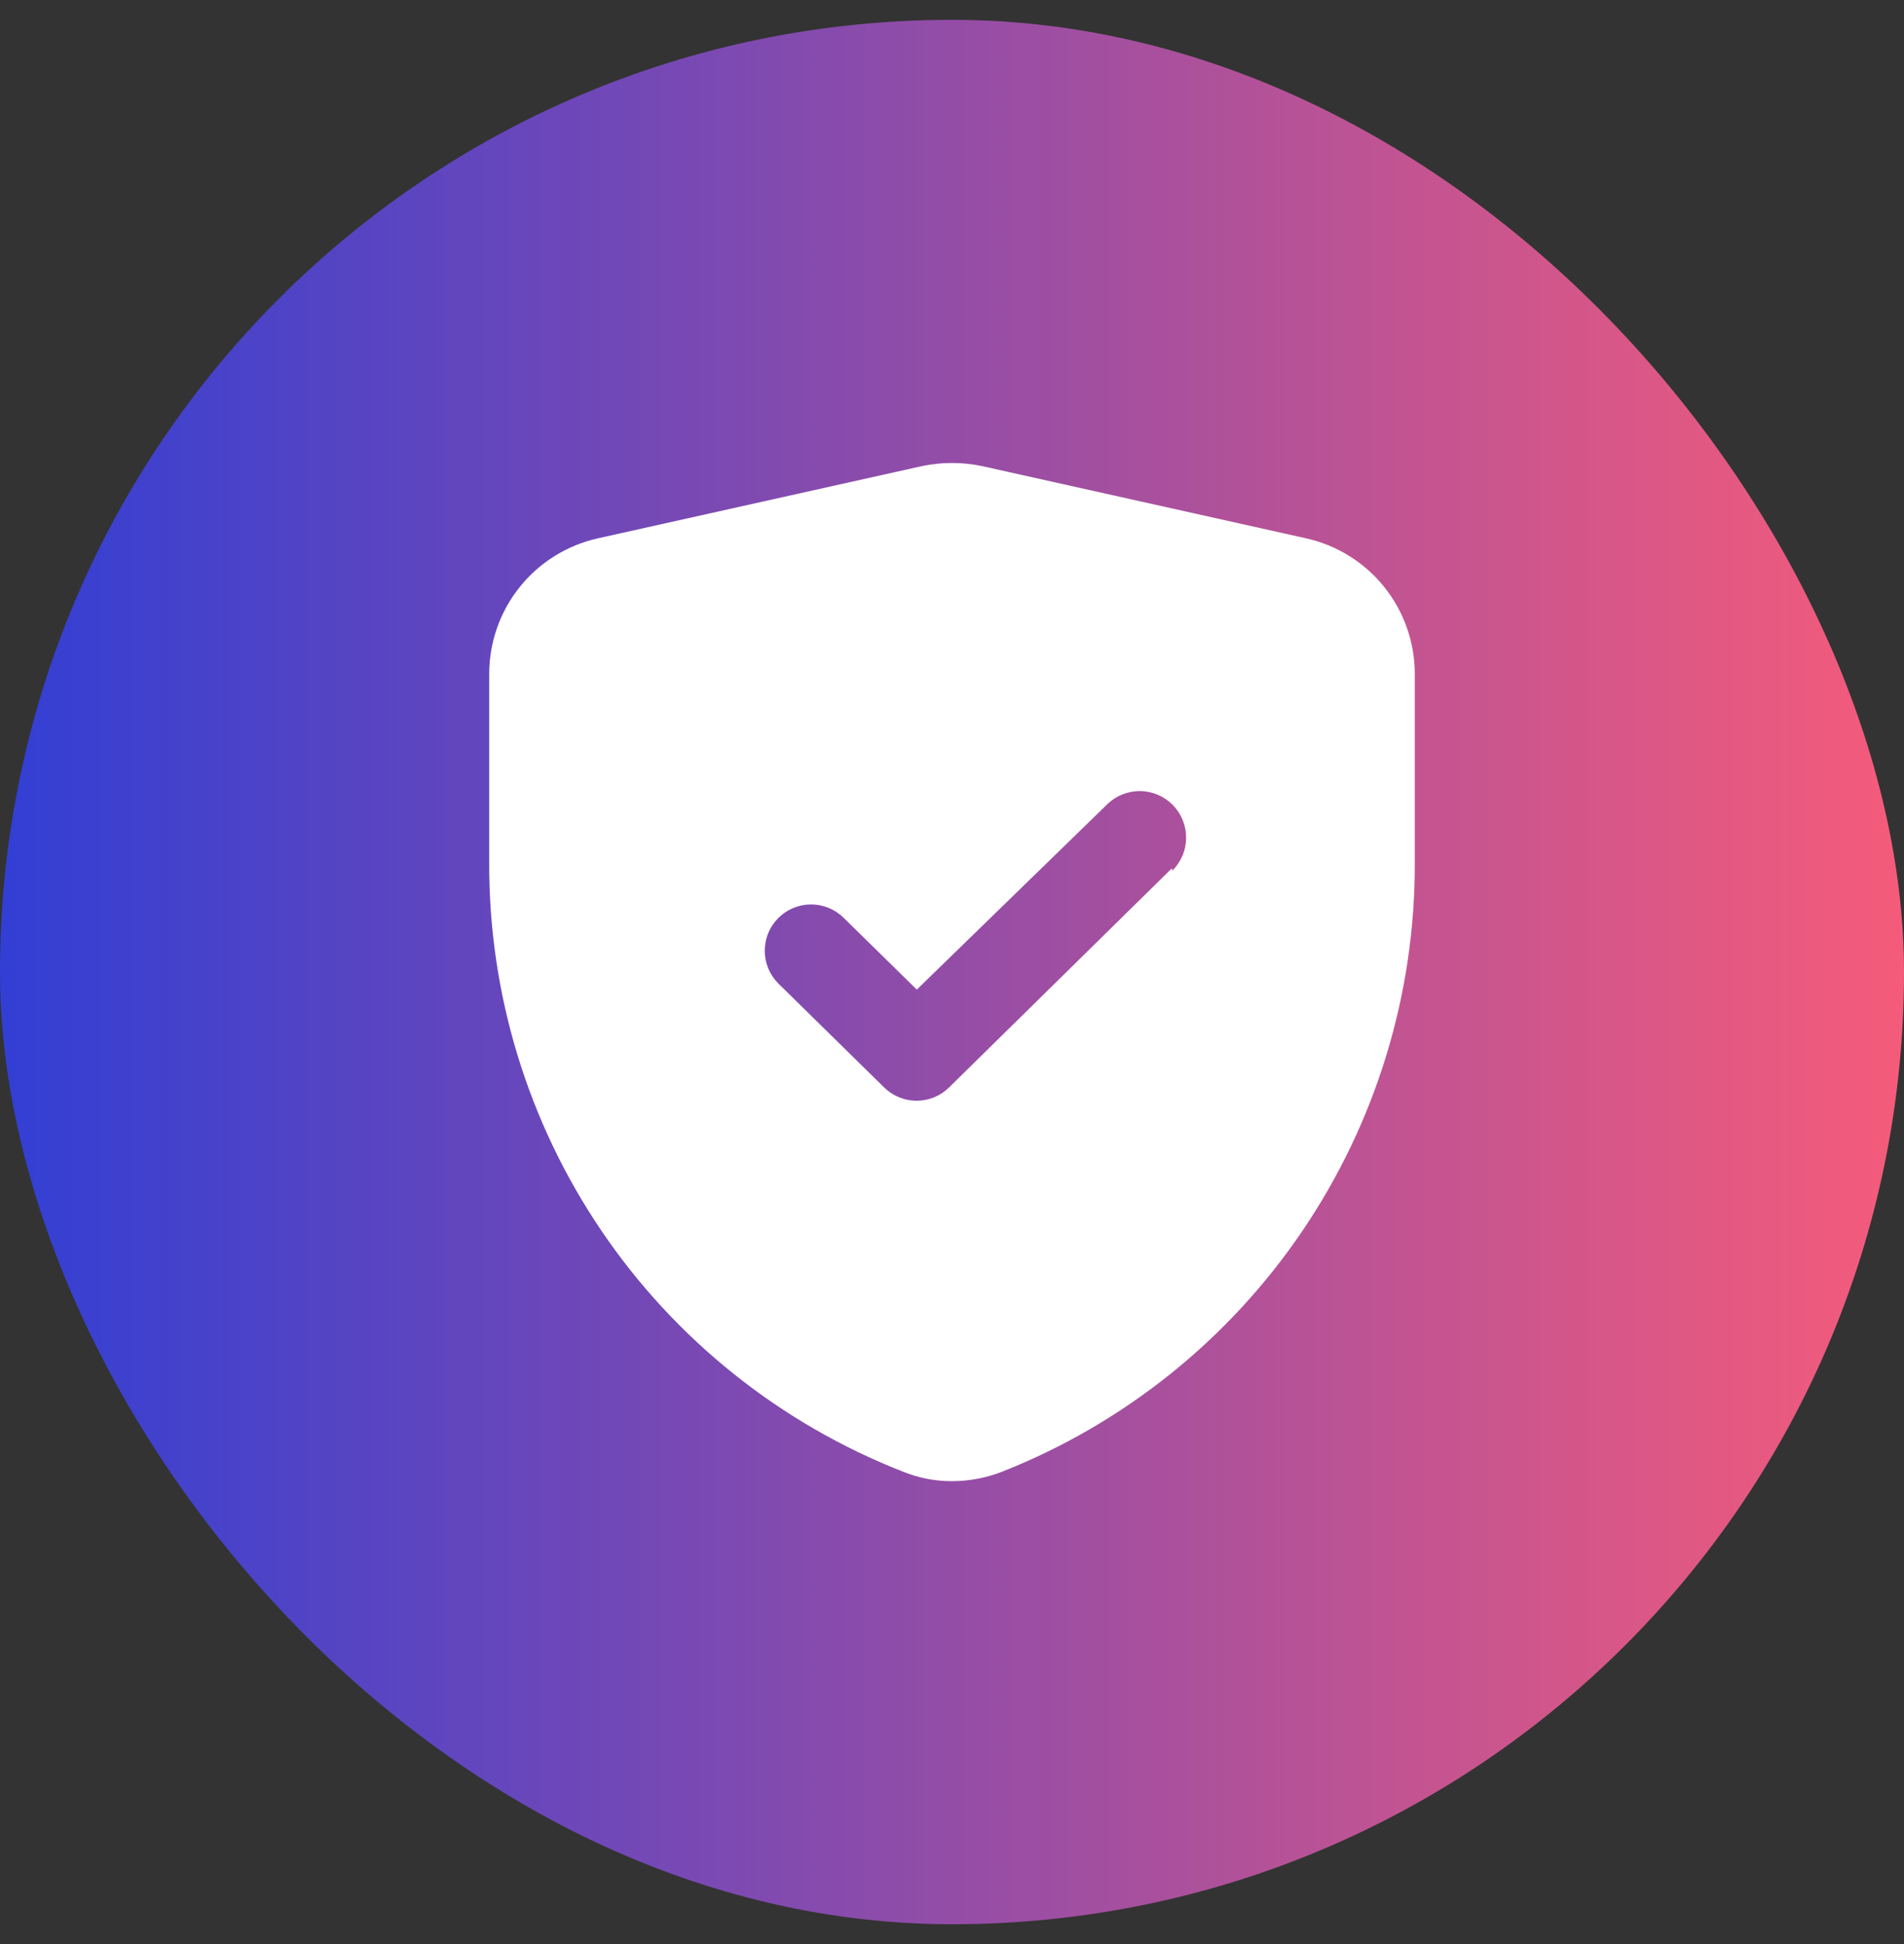 <svg width="48" height="49" viewBox="0 0 48 49" fill="none" xmlns="http://www.w3.org/2000/svg">
<rect x="0" y="0" width="48" height="49" fill="#333333" stroke="none"/>
<rect y="0.5" width="48" height="48" rx="24" fill="url(#paint0_linear_165_1382)"/>
<path d="M32.925 13.568L24.758 11.748C24.258 11.643 23.742 11.643 23.242 11.748L15.075 13.568C14.297 13.741 13.601 14.174 13.103 14.795C12.604 15.417 12.333 16.19 12.333 16.987V21.735C12.319 25.046 13.306 28.285 15.165 31.025C17.024 33.765 19.669 35.879 22.752 37.088C23.148 37.251 23.572 37.334 24 37.333C24.427 37.332 24.85 37.253 25.248 37.1C28.33 35.886 30.973 33.769 32.832 31.027C34.691 28.286 35.679 25.047 35.667 21.735V16.987C35.667 16.19 35.395 15.417 34.897 14.795C34.398 14.174 33.703 13.741 32.925 13.568ZM29.542 21.887L23.93 27.405C23.711 27.622 23.416 27.744 23.108 27.744C22.799 27.744 22.504 27.622 22.285 27.405L19.625 24.792C19.516 24.683 19.429 24.554 19.37 24.412C19.31 24.27 19.28 24.117 19.28 23.963C19.28 23.809 19.31 23.657 19.37 23.515C19.429 23.372 19.516 23.243 19.625 23.135C19.844 22.918 20.139 22.796 20.448 22.796C20.756 22.796 21.051 22.918 21.27 23.135L23.113 24.943L27.908 20.277C28.018 20.169 28.148 20.083 28.29 20.025C28.433 19.968 28.585 19.938 28.739 19.939C28.893 19.94 29.045 19.972 29.187 20.032C29.328 20.091 29.457 20.179 29.565 20.288C29.673 20.398 29.758 20.528 29.816 20.67C29.874 20.813 29.903 20.965 29.902 21.119C29.901 21.273 29.87 21.425 29.81 21.567C29.75 21.708 29.663 21.837 29.553 21.945L29.542 21.887Z" fill="white"/>
<defs>
<linearGradient id="paint0_linear_165_1382" x1="-1.81652e-07" y1="25.643" x2="48" y2="25.643" gradientUnits="userSpaceOnUse">
<stop stop-color="#323FD4"/>
<stop offset="1" stop-color="#F55B7A"/>
</linearGradient>
</defs>
</svg>

